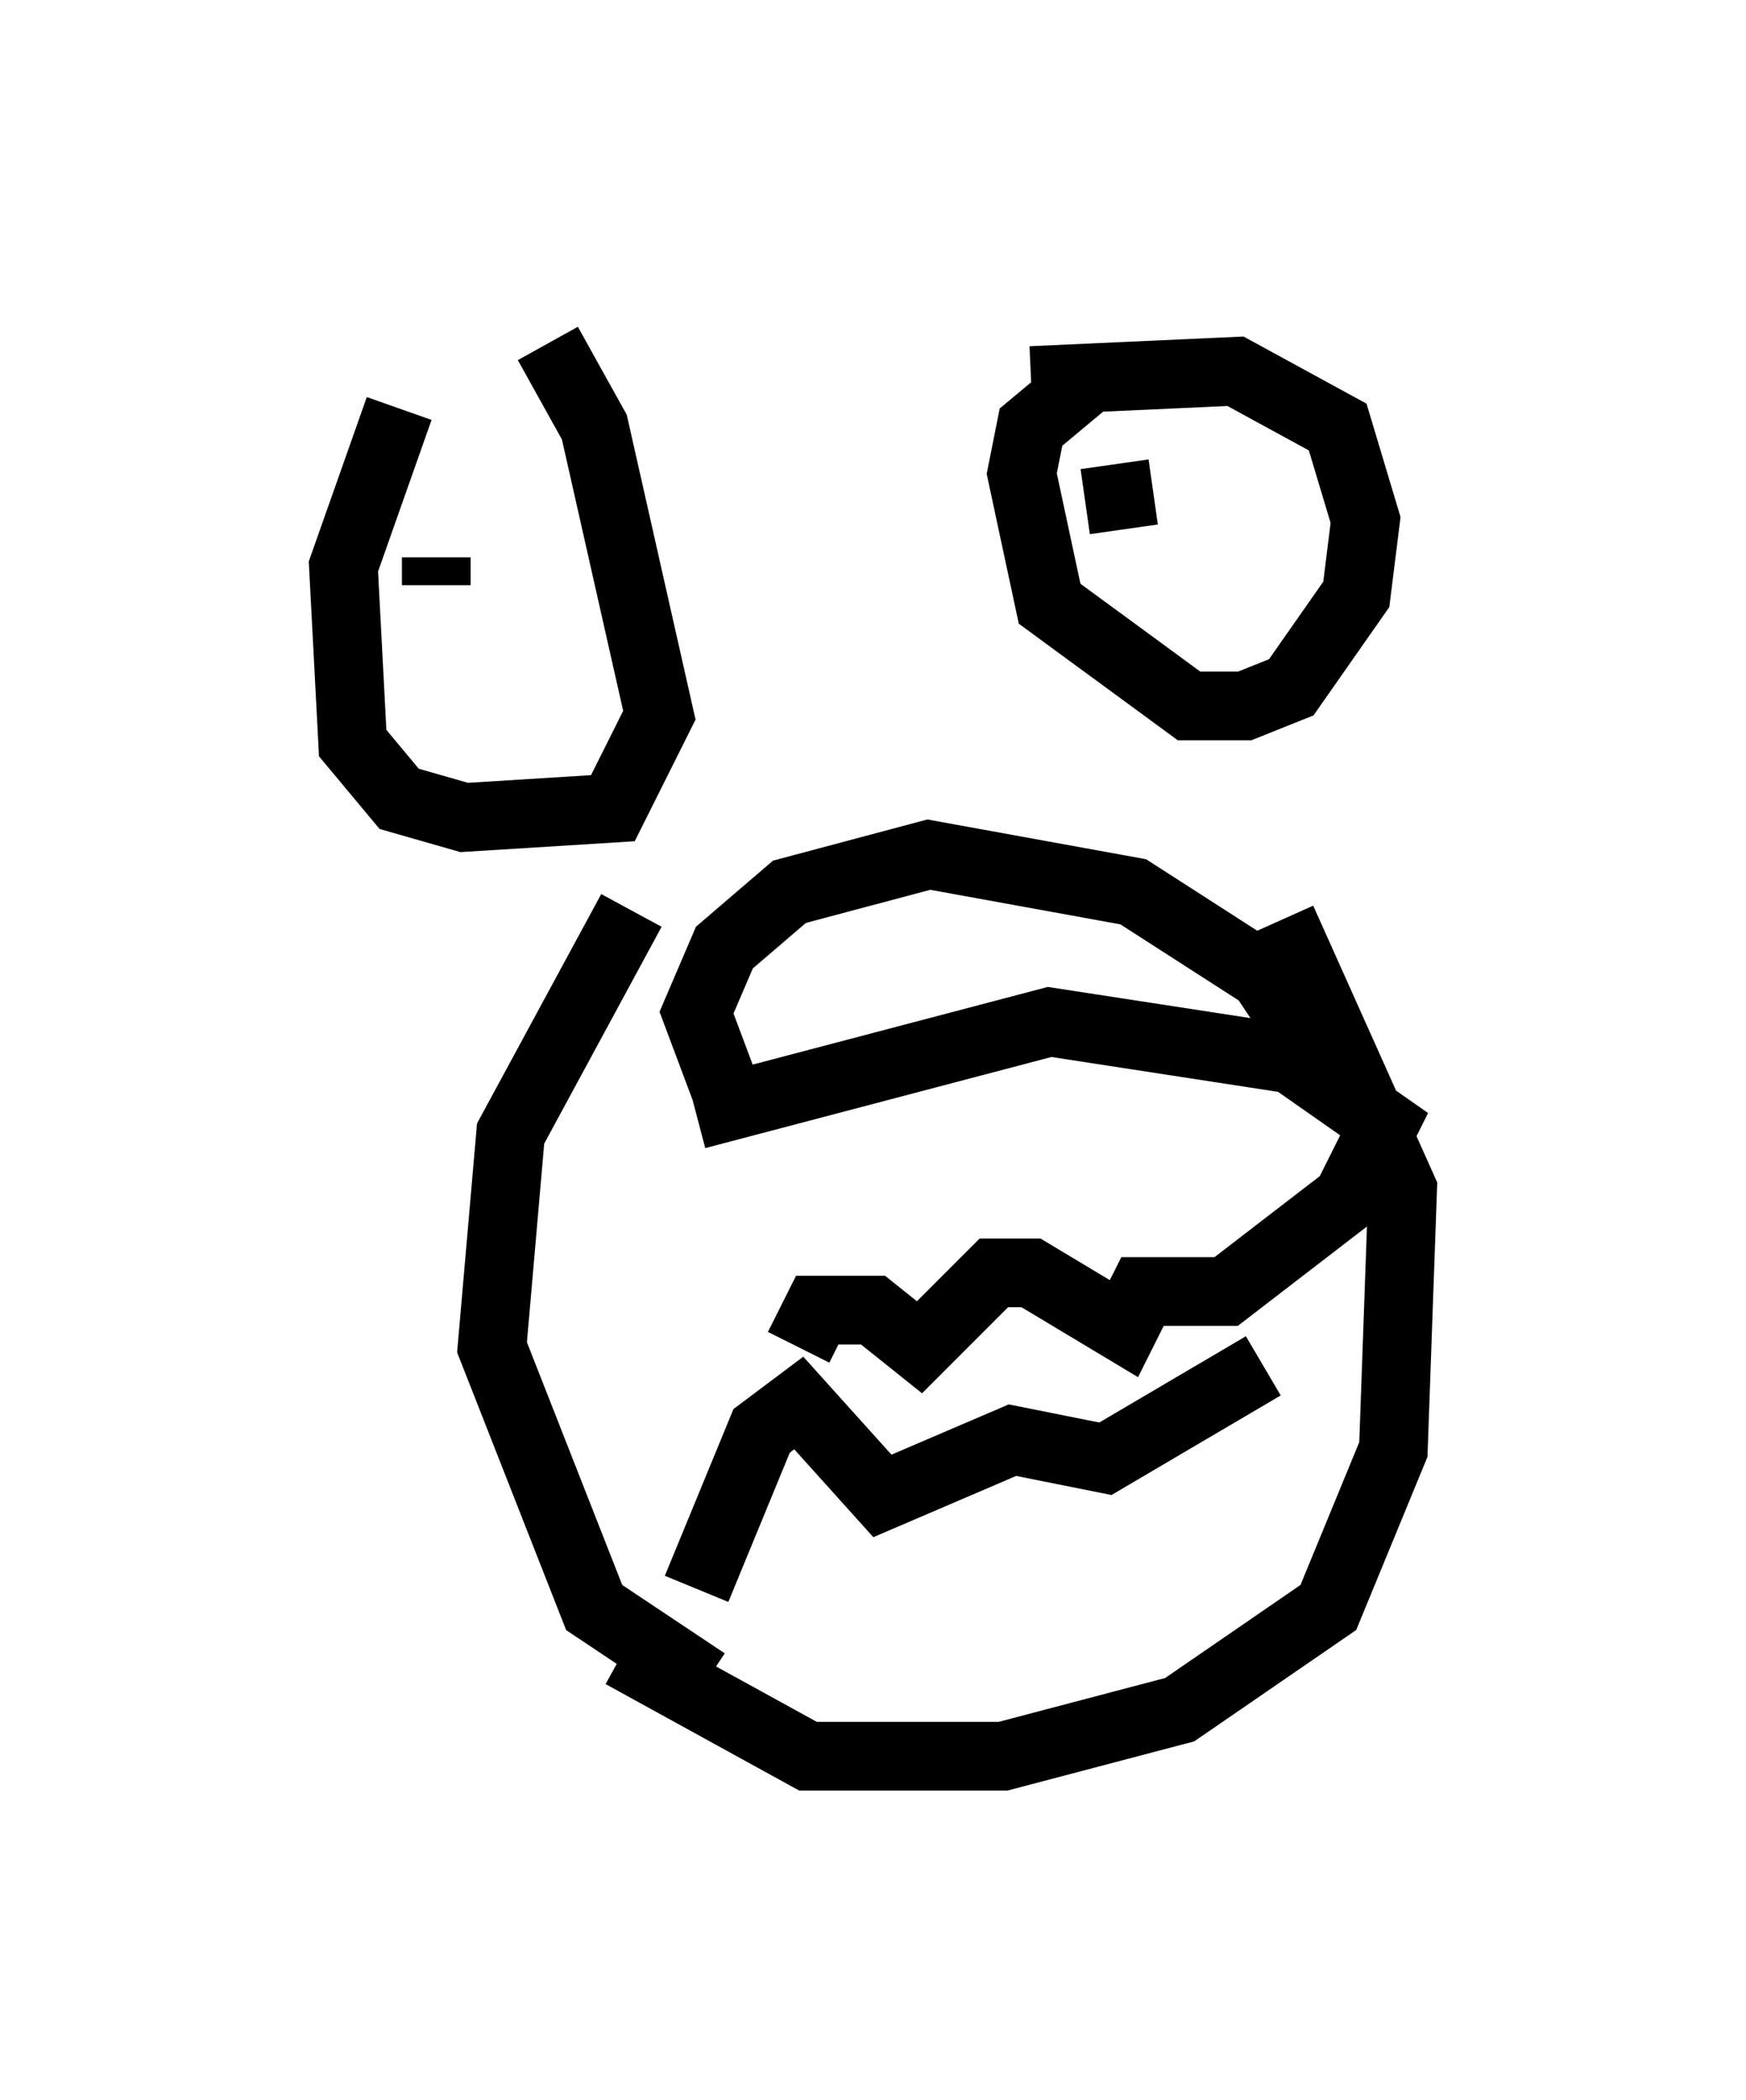 <?xml version="1.0" encoding="utf-8" ?>
<svg baseProfile="full" height="30.568" version="1.1" width="25.426" xmlns="http://www.w3.org/2000/svg" xmlns:ev="http://www.w3.org/2001/xml-events" xmlns:xlink="http://www.w3.org/1999/xlink"><defs /><rect fill="white" height="30.568" width="25.426" x="0" y="0" /><path d="M10.683, 15.825 m0.947, 3.789 l0.271, -0.541 0.812, 0.0 l0.677, 0.541 1.083, -1.083 l0.541, 0.0 1.353, 0.812 l0.271, -0.541 1.218, 0.0 l1.759, -1.353 0.541, -1.083 l-1.353, -0.947 -3.518, -0.541 l-5.142, 1.353 m0.406, -0.406 l-0.406, -1.083 0.406, -0.947 l0.947, -0.812 2.03, -0.541 l2.977, 0.541 1.894, 1.218 l0.812, 1.218 m-13.396, -9.472 l-0.812, 2.3 0.135, 2.571 l0.677, 0.812 0.947, 0.271 l2.165, -0.135 0.677, -1.353 l-0.947, -4.195 -0.677, -1.218 m7.848, 0.541 l-0.812, 0.677 -0.135, 0.677 l0.406, 1.894 2.03, 1.488 l0.812, 0.0 0.677, -0.271 l0.947, -1.353 0.135, -1.083 l-0.406, -1.353 -1.488, -0.812 l-2.977, 0.135 m-4.871, 17.591 l0.947, -2.3 0.541, -0.406 l1.218, 1.353 1.894, -0.812 l1.353, 0.271 2.3, -1.353 m-9.337, 4.195 l2.706, 1.488 2.842, 0.0 l2.571, -0.677 2.165, -1.488 l0.947, -2.3 0.135, -3.789 l-1.759, -3.924 m-9.472, -0.135 l-1.759, 3.248 -0.271, 3.112 l1.488, 3.789 1.624, 1.083 m-3.924, -16.373 l0.0, 0.406 m10.555, -0.677 l0.0, 0.0 m-0.677, -1.083 l0.135, 0.947 " fill="none" stroke="black" stroke-width="1" /></svg>